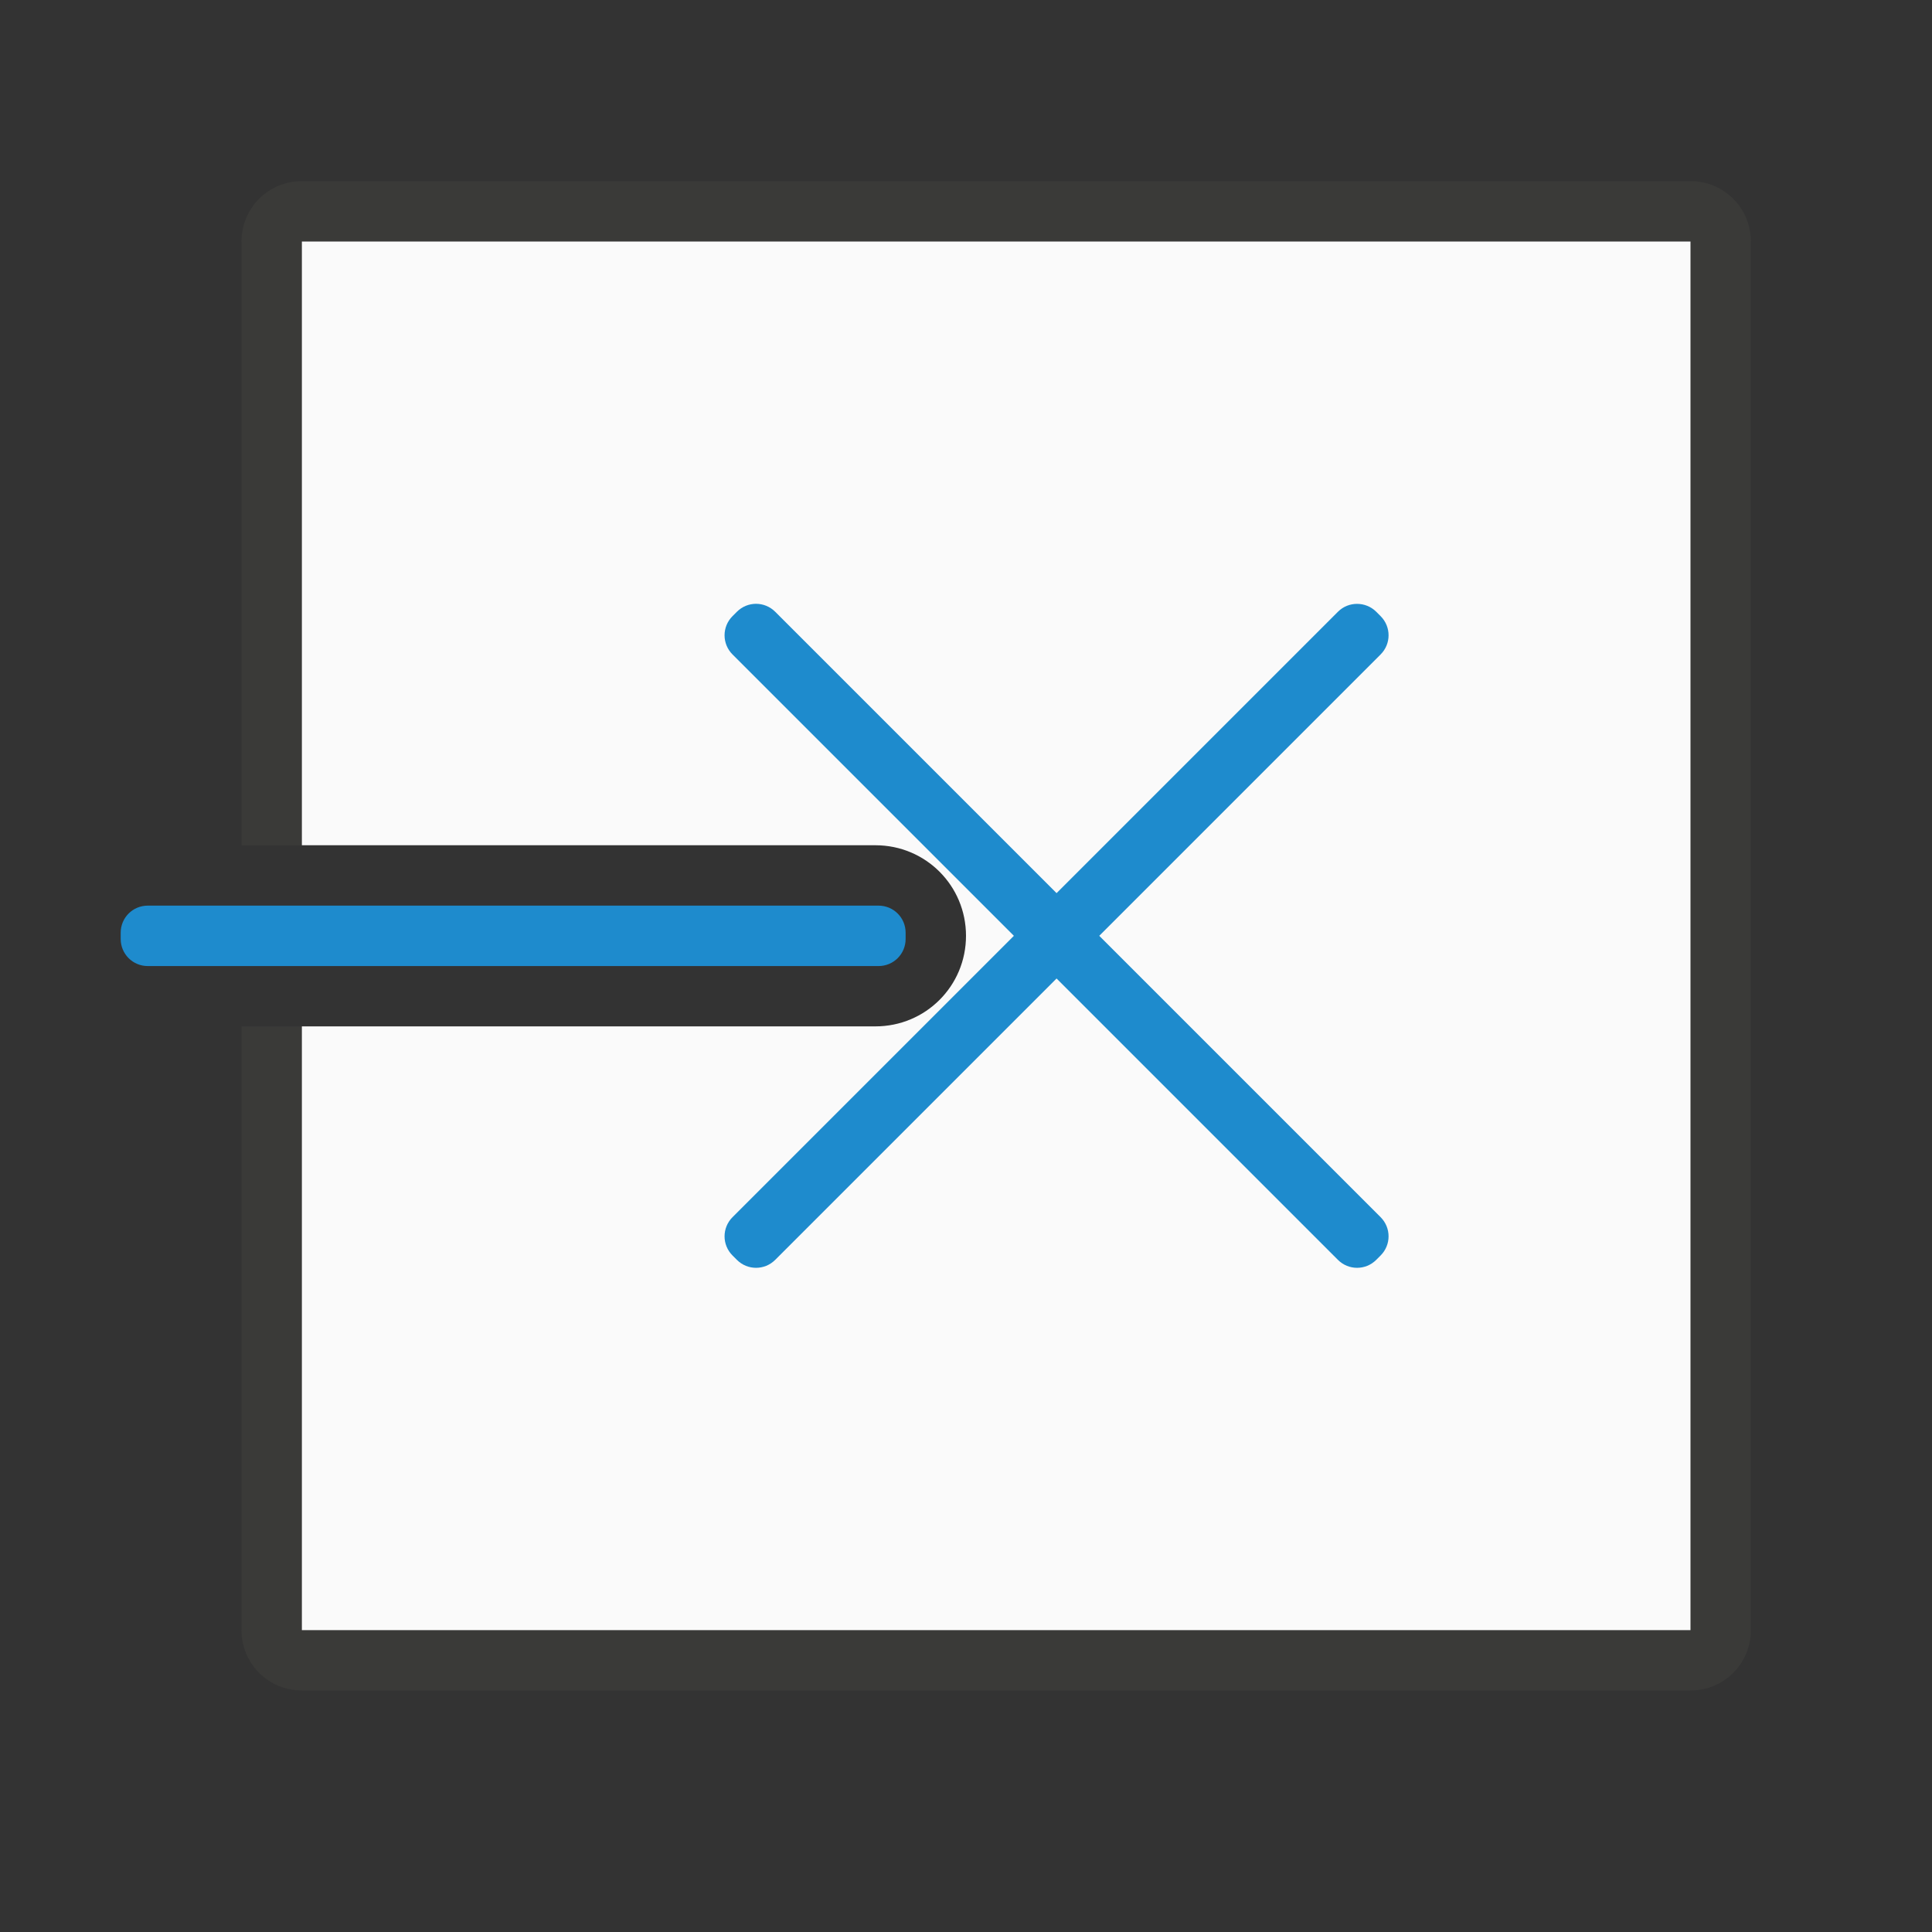 <svg viewBox="0 0 32 32" xmlns="http://www.w3.org/2000/svg"><rect x="0" y="0" width="32" height="32" fill="#333333" stroke="none"/><g transform="matrix(-1 0 0 1 32 0)"><path d="m4 3c-.554 0-1 .446-1 1v18 5c0 .554.446 1 1 1h5 13 5c.554 0 1-.446 1-1v-5-5h-1v5 5h-5-13-5v-5-18h23v10h1v-10c0-.554-.446-1-1-1z" fill="#3a3a38"/><path d="m4 4v23h23v-10h-9.5c-.831 0-1.5-.669-1.5-1.5s.669-1.5 1.5-1.5h9.5v-10z" fill="#fafafa"/><g fill="#1e8bcd"><path d="m9.523 10.002c-.115 0-.23.043-.318.131l-.072.072c-.176.176-.176.459 0 .635l.027.027 4.633 4.633-4.633 4.633-.027.027c-.176.176-.176.459 0 .635l.072.072c.176.176.459.176.635 0l.027-.027 4.633-4.633 4.633 4.633.027.027c.176.176.459.176.635 0l.072-.072c.176-.176.176-.459 0-.635l-.027-.027-4.633-4.633 4.633-4.633.027-.027c.176-.176.176-.459 0-.635l-.072-.072c-.176-.176-.459-.176-.635 0l-.027.027-4.633 4.633-4.633-4.633-.027-.027c-.088-.088-.202-.131-.316-.131z"/><path d="m17.449 15h12.103c.249 0 .449.2.449.449v.103c0 .249-.2.449-.449.449h-12.103c-.249 0-.449-.2-.449-.449v-.103c0-.249.2-.449.449-.449z"/></g></g></svg>